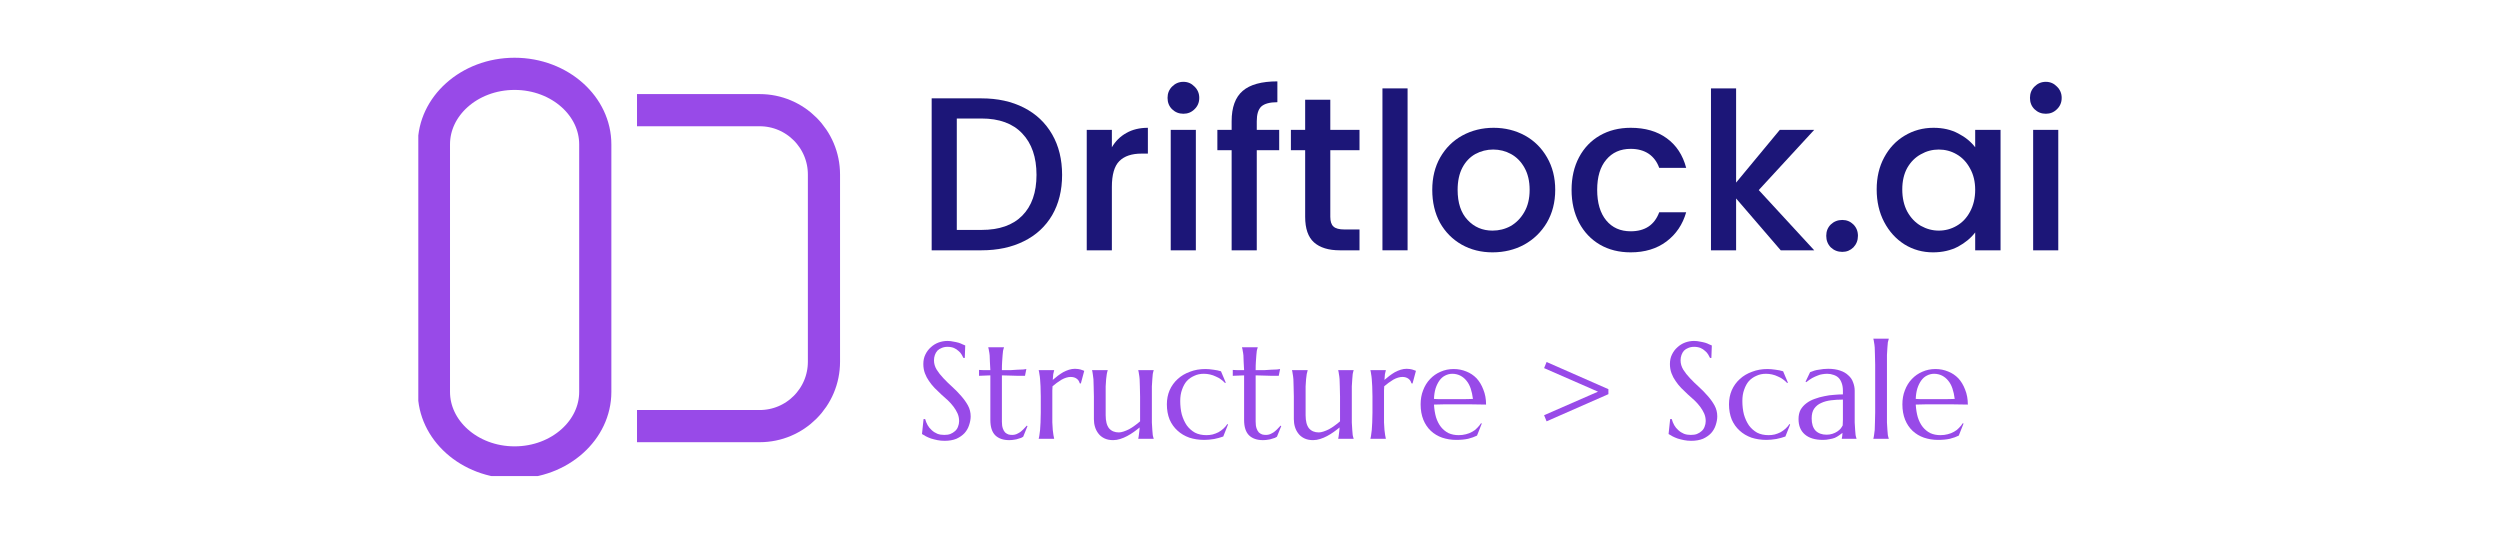 <svg xmlns="http://www.w3.org/2000/svg" xmlns:xlink="http://www.w3.org/1999/xlink" width="230" zoomAndPan="magnify" viewBox="0 0 172.5 37.5" height="50" preserveAspectRatio="xMidYMid meet" version="1.0"><defs><g/><clipPath id="1b3830ca10"><path d="M 28.863 3.984 L 42.184 3.984 L 42.184 32.848 L 28.863 32.848 Z M 28.863 3.984 " clip-rule="nonzero"/></clipPath><clipPath id="7c312446b2"><path d="M 42.184 27.039 C 42.184 30.344 39.191 33.023 35.504 33.023 C 31.816 33.023 28.828 30.344 28.828 27.039 L 28.828 9.965 C 28.828 6.66 31.816 3.984 35.504 3.984 C 39.191 3.984 42.184 6.66 42.184 9.965 Z M 42.184 27.039 " clip-rule="nonzero"/></clipPath><clipPath id="313c711c23"><path d="M 31 0 L 70 0 L 70 37.008 L 31 37.008 Z M 31 0 " clip-rule="nonzero"/></clipPath></defs><g fill="#1c1678" fill-opacity="1"><g transform="translate(63.16, 17.271)"><g><path d="M 4.562 -10.484 C 5.676 -10.484 6.648 -10.27 7.484 -9.844 C 8.328 -9.414 8.977 -8.801 9.438 -8 C 9.895 -7.207 10.125 -6.273 10.125 -5.203 C 10.125 -4.141 9.895 -3.211 9.438 -2.422 C 8.977 -1.641 8.328 -1.039 7.484 -0.625 C 6.648 -0.207 5.676 0 4.562 0 L 1.125 0 L 1.125 -10.484 Z M 4.562 -1.406 C 5.789 -1.406 6.727 -1.734 7.375 -2.391 C 8.031 -3.055 8.359 -3.992 8.359 -5.203 C 8.359 -6.422 8.031 -7.375 7.375 -8.062 C 6.727 -8.75 5.789 -9.094 4.562 -9.094 L 2.859 -9.094 L 2.859 -1.406 Z M 4.562 -1.406 "/></g></g></g><g fill="#1c1678" fill-opacity="1"><g transform="translate(73.86, 17.271)"><g><path d="M 2.859 -7.109 C 3.109 -7.535 3.441 -7.863 3.859 -8.094 C 4.273 -8.332 4.77 -8.453 5.344 -8.453 L 5.344 -6.672 L 4.906 -6.672 C 4.227 -6.672 3.719 -6.5 3.375 -6.156 C 3.031 -5.812 2.859 -5.219 2.859 -4.375 L 2.859 0 L 1.125 0 L 1.125 -8.312 L 2.859 -8.312 Z M 2.859 -7.109 "/></g></g></g><g fill="#1c1678" fill-opacity="1"><g transform="translate(79.655, 17.271)"><g><path d="M 2 -9.422 C 1.695 -9.422 1.438 -9.523 1.219 -9.734 C 1.008 -9.941 0.906 -10.203 0.906 -10.516 C 0.906 -10.828 1.008 -11.086 1.219 -11.297 C 1.438 -11.516 1.695 -11.625 2 -11.625 C 2.301 -11.625 2.555 -11.516 2.766 -11.297 C 2.984 -11.086 3.094 -10.828 3.094 -10.516 C 3.094 -10.203 2.984 -9.941 2.766 -9.734 C 2.555 -9.523 2.301 -9.422 2 -9.422 Z M 2.859 -8.312 L 2.859 0 L 1.125 0 L 1.125 -8.312 Z M 2.859 -8.312 "/></g></g></g><g fill="#1c1678" fill-opacity="1"><g transform="translate(83.639, 17.271)"><g><path d="M 4.625 -6.906 L 3.078 -6.906 L 3.078 0 L 1.344 0 L 1.344 -6.906 L 0.359 -6.906 L 0.359 -8.312 L 1.344 -8.312 L 1.344 -8.906 C 1.344 -9.863 1.598 -10.562 2.109 -11 C 2.617 -11.438 3.414 -11.656 4.5 -11.656 L 4.5 -10.219 C 3.977 -10.219 3.609 -10.117 3.391 -9.922 C 3.18 -9.723 3.078 -9.383 3.078 -8.906 L 3.078 -8.312 L 4.625 -8.312 Z M 4.625 -6.906 "/></g></g></g><g fill="#1c1678" fill-opacity="1"><g transform="translate(88.65, 17.271)"><g><path d="M 3.141 -6.906 L 3.141 -2.312 C 3.141 -2 3.211 -1.773 3.359 -1.641 C 3.504 -1.504 3.754 -1.438 4.109 -1.438 L 5.156 -1.438 L 5.156 0 L 3.797 0 C 3.023 0 2.43 -0.18 2.016 -0.547 C 1.609 -0.91 1.406 -1.5 1.406 -2.312 L 1.406 -6.906 L 0.422 -6.906 L 0.422 -8.312 L 1.406 -8.312 L 1.406 -10.391 L 3.141 -10.391 L 3.141 -8.312 L 5.156 -8.312 L 5.156 -6.906 Z M 3.141 -6.906 "/></g></g></g><g fill="#1c1678" fill-opacity="1"><g transform="translate(94.264, 17.271)"><g><path d="M 2.859 -11.172 L 2.859 0 L 1.125 0 L 1.125 -11.172 Z M 2.859 -11.172 "/></g></g></g><g fill="#1c1678" fill-opacity="1"><g transform="translate(98.248, 17.271)"><g><path d="M 4.734 0.141 C 3.953 0.141 3.242 -0.035 2.609 -0.391 C 1.973 -0.754 1.473 -1.258 1.109 -1.906 C 0.754 -2.562 0.578 -3.316 0.578 -4.172 C 0.578 -5.016 0.758 -5.758 1.125 -6.406 C 1.5 -7.062 2.008 -7.566 2.656 -7.922 C 3.301 -8.273 4.02 -8.453 4.812 -8.453 C 5.602 -8.453 6.32 -8.273 6.969 -7.922 C 7.613 -7.566 8.125 -7.062 8.5 -6.406 C 8.875 -5.758 9.062 -5.016 9.062 -4.172 C 9.062 -3.316 8.867 -2.562 8.484 -1.906 C 8.098 -1.258 7.578 -0.754 6.922 -0.391 C 6.266 -0.035 5.535 0.141 4.734 0.141 Z M 4.734 -1.359 C 5.18 -1.359 5.598 -1.461 5.984 -1.672 C 6.367 -1.891 6.68 -2.207 6.922 -2.625 C 7.172 -3.051 7.297 -3.566 7.297 -4.172 C 7.297 -4.773 7.176 -5.285 6.938 -5.703 C 6.707 -6.117 6.398 -6.43 6.016 -6.641 C 5.641 -6.848 5.227 -6.953 4.781 -6.953 C 4.344 -6.953 3.93 -6.848 3.547 -6.641 C 3.172 -6.43 2.875 -6.117 2.656 -5.703 C 2.438 -5.285 2.328 -4.773 2.328 -4.172 C 2.328 -3.273 2.555 -2.582 3.016 -2.094 C 3.473 -1.602 4.047 -1.359 4.734 -1.359 Z M 4.734 -1.359 "/></g></g></g><g fill="#1c1678" fill-opacity="1"><g transform="translate(107.877, 17.271)"><g><path d="M 0.562 -4.172 C 0.562 -5.023 0.734 -5.773 1.078 -6.422 C 1.422 -7.066 1.898 -7.566 2.516 -7.922 C 3.129 -8.273 3.836 -8.453 4.641 -8.453 C 5.641 -8.453 6.469 -8.211 7.125 -7.734 C 7.789 -7.254 8.238 -6.57 8.469 -5.688 L 6.609 -5.688 C 6.461 -6.102 6.223 -6.426 5.891 -6.656 C 5.555 -6.883 5.141 -7 4.641 -7 C 3.93 -7 3.367 -6.75 2.953 -6.25 C 2.535 -5.758 2.328 -5.066 2.328 -4.172 C 2.328 -3.273 2.535 -2.57 2.953 -2.062 C 3.367 -1.562 3.93 -1.312 4.641 -1.312 C 5.629 -1.312 6.285 -1.75 6.609 -2.625 L 8.469 -2.625 C 8.227 -1.781 7.773 -1.109 7.109 -0.609 C 6.441 -0.109 5.617 0.141 4.641 0.141 C 3.836 0.141 3.129 -0.035 2.516 -0.391 C 1.898 -0.754 1.422 -1.258 1.078 -1.906 C 0.734 -2.562 0.562 -3.316 0.562 -4.172 Z M 0.562 -4.172 "/></g></g></g><g fill="#1c1678" fill-opacity="1"><g transform="translate(116.932, 17.271)"><g><path d="M 4.422 -4.156 L 8.25 0 L 5.938 0 L 2.859 -3.578 L 2.859 0 L 1.125 0 L 1.125 -11.172 L 2.859 -11.172 L 2.859 -4.672 L 5.875 -8.312 L 8.25 -8.312 Z M 4.422 -4.156 "/></g></g></g><g fill="#1c1678" fill-opacity="1"><g transform="translate(125.292, 17.271)"><g><path d="M 1.828 0.109 C 1.516 0.109 1.25 0.004 1.031 -0.203 C 0.82 -0.422 0.719 -0.688 0.719 -1 C 0.719 -1.312 0.82 -1.57 1.031 -1.781 C 1.25 -1.988 1.516 -2.094 1.828 -2.094 C 2.129 -2.094 2.383 -1.988 2.594 -1.781 C 2.801 -1.57 2.906 -1.312 2.906 -1 C 2.906 -0.688 2.801 -0.422 2.594 -0.203 C 2.383 0.004 2.129 0.109 1.828 0.109 Z M 1.828 0.109 "/></g></g></g><g fill="#1c1678" fill-opacity="1"><g transform="translate(128.929, 17.271)"><g><path d="M 0.562 -4.203 C 0.562 -5.035 0.734 -5.77 1.078 -6.406 C 1.422 -7.051 1.891 -7.551 2.484 -7.906 C 3.086 -8.27 3.754 -8.453 4.484 -8.453 C 5.141 -8.453 5.707 -8.32 6.188 -8.062 C 6.676 -7.812 7.066 -7.492 7.359 -7.109 L 7.359 -8.312 L 9.109 -8.312 L 9.109 0 L 7.359 0 L 7.359 -1.234 C 7.066 -0.848 6.672 -0.52 6.172 -0.25 C 5.672 0.008 5.098 0.141 4.453 0.141 C 3.734 0.141 3.078 -0.039 2.484 -0.406 C 1.891 -0.781 1.422 -1.297 1.078 -1.953 C 0.734 -2.609 0.562 -3.359 0.562 -4.203 Z M 7.359 -4.172 C 7.359 -4.742 7.238 -5.238 7 -5.656 C 6.77 -6.082 6.461 -6.406 6.078 -6.625 C 5.703 -6.844 5.289 -6.953 4.844 -6.953 C 4.406 -6.953 3.992 -6.844 3.609 -6.625 C 3.223 -6.414 2.91 -6.102 2.672 -5.688 C 2.441 -5.27 2.328 -4.773 2.328 -4.203 C 2.328 -3.617 2.441 -3.109 2.672 -2.672 C 2.91 -2.242 3.223 -1.914 3.609 -1.688 C 4.004 -1.469 4.414 -1.359 4.844 -1.359 C 5.289 -1.359 5.703 -1.469 6.078 -1.688 C 6.461 -1.906 6.77 -2.227 7 -2.656 C 7.238 -3.094 7.359 -3.598 7.359 -4.172 Z M 7.359 -4.172 "/></g></g></g><g fill="#1c1678" fill-opacity="1"><g transform="translate(139.162, 17.271)"><g><path d="M 2 -9.422 C 1.695 -9.422 1.438 -9.523 1.219 -9.734 C 1.008 -9.941 0.906 -10.203 0.906 -10.516 C 0.906 -10.828 1.008 -11.086 1.219 -11.297 C 1.438 -11.516 1.695 -11.625 2 -11.625 C 2.301 -11.625 2.555 -11.516 2.766 -11.297 C 2.984 -11.086 3.094 -10.828 3.094 -10.516 C 3.094 -10.203 2.984 -9.941 2.766 -9.734 C 2.555 -9.523 2.301 -9.422 2 -9.422 Z M 2.859 -8.312 L 2.859 0 L 1.125 0 L 1.125 -8.312 Z M 2.859 -8.312 "/></g></g></g><g fill="#984ae8" fill-opacity="1"><g transform="translate(63.148, 30.275)"><g><path d="M 3.422 -5.578 L 3.328 -5.578 C 3.297 -5.648 3.254 -5.727 3.203 -5.812 C 3.148 -5.906 3.078 -5.988 2.984 -6.062 C 2.898 -6.145 2.797 -6.211 2.672 -6.266 C 2.547 -6.316 2.398 -6.344 2.234 -6.344 C 2.078 -6.344 1.941 -6.316 1.828 -6.266 C 1.711 -6.223 1.613 -6.16 1.531 -6.078 C 1.457 -5.992 1.398 -5.895 1.359 -5.781 C 1.316 -5.664 1.297 -5.539 1.297 -5.406 C 1.297 -5.188 1.359 -4.973 1.484 -4.766 C 1.609 -4.566 1.766 -4.367 1.953 -4.172 C 2.141 -3.973 2.344 -3.773 2.562 -3.578 C 2.781 -3.379 2.984 -3.172 3.172 -2.953 C 3.359 -2.742 3.516 -2.523 3.641 -2.297 C 3.766 -2.066 3.828 -1.816 3.828 -1.547 C 3.828 -1.348 3.789 -1.145 3.719 -0.938 C 3.656 -0.738 3.551 -0.555 3.406 -0.391 C 3.258 -0.234 3.07 -0.102 2.844 0 C 2.613 0.094 2.344 0.141 2.031 0.141 C 1.852 0.141 1.688 0.125 1.531 0.094 C 1.375 0.062 1.227 0.023 1.094 -0.016 C 0.957 -0.066 0.836 -0.117 0.734 -0.172 C 0.629 -0.234 0.539 -0.285 0.469 -0.328 L 0.578 -1.359 L 0.688 -1.359 C 0.727 -1.211 0.785 -1.07 0.859 -0.938 C 0.93 -0.812 1.023 -0.695 1.141 -0.594 C 1.254 -0.488 1.383 -0.406 1.531 -0.344 C 1.676 -0.289 1.832 -0.266 2 -0.266 C 2.164 -0.266 2.305 -0.285 2.422 -0.328 C 2.547 -0.379 2.656 -0.445 2.75 -0.531 C 2.844 -0.613 2.91 -0.711 2.953 -0.828 C 3.004 -0.953 3.031 -1.082 3.031 -1.219 C 3.031 -1.414 2.992 -1.594 2.922 -1.75 C 2.848 -1.914 2.754 -2.07 2.641 -2.219 C 2.523 -2.375 2.395 -2.52 2.25 -2.656 C 2.102 -2.789 1.953 -2.926 1.797 -3.062 C 1.641 -3.207 1.488 -3.352 1.344 -3.5 C 1.195 -3.656 1.066 -3.816 0.953 -3.984 C 0.836 -4.148 0.742 -4.328 0.672 -4.516 C 0.598 -4.711 0.562 -4.926 0.562 -5.156 C 0.562 -5.406 0.609 -5.625 0.703 -5.812 C 0.797 -6.008 0.922 -6.176 1.078 -6.312 C 1.234 -6.457 1.41 -6.566 1.609 -6.641 C 1.805 -6.711 2.008 -6.75 2.219 -6.75 C 2.375 -6.75 2.516 -6.734 2.641 -6.703 C 2.773 -6.68 2.895 -6.656 3 -6.625 C 3.102 -6.594 3.191 -6.555 3.266 -6.516 C 3.348 -6.484 3.41 -6.457 3.453 -6.438 Z M 3.422 -5.578 "/></g></g></g><g fill="#984ae8" fill-opacity="1"><g transform="translate(67.459, 30.275)"><g><path d="M 2.391 -0.266 C 2.484 -0.266 2.57 -0.281 2.656 -0.312 C 2.75 -0.352 2.836 -0.398 2.922 -0.453 C 3.004 -0.516 3.082 -0.582 3.156 -0.656 C 3.238 -0.738 3.316 -0.82 3.391 -0.906 L 3.438 -0.875 L 3.141 -0.141 C 3.098 -0.117 3.051 -0.094 3 -0.062 C 2.945 -0.039 2.879 -0.02 2.797 0 C 2.723 0.031 2.633 0.051 2.531 0.062 C 2.438 0.082 2.316 0.094 2.172 0.094 C 1.766 0.094 1.445 -0.016 1.219 -0.234 C 0.988 -0.461 0.875 -0.816 0.875 -1.297 L 0.875 -4.375 L 0.094 -4.344 L 0.094 -4.75 C 0.188 -4.75 0.301 -4.742 0.438 -4.734 C 0.57 -4.734 0.719 -4.734 0.875 -4.734 C 0.863 -4.953 0.852 -5.145 0.844 -5.312 C 0.844 -5.477 0.836 -5.625 0.828 -5.75 C 0.816 -5.875 0.801 -5.977 0.781 -6.062 C 0.77 -6.156 0.754 -6.227 0.734 -6.281 L 0.734 -6.312 L 1.812 -6.312 L 1.812 -6.281 C 1.789 -6.227 1.77 -6.156 1.75 -6.062 C 1.738 -5.977 1.727 -5.875 1.719 -5.75 C 1.707 -5.633 1.695 -5.488 1.688 -5.312 C 1.676 -5.145 1.672 -4.953 1.672 -4.734 C 1.867 -4.734 2.062 -4.734 2.25 -4.734 C 2.438 -4.742 2.602 -4.754 2.75 -4.766 C 2.906 -4.773 3.035 -4.781 3.141 -4.781 C 3.242 -4.789 3.316 -4.801 3.359 -4.812 L 3.266 -4.344 C 3.109 -4.344 2.945 -4.344 2.781 -4.344 C 2.625 -4.352 2.453 -4.359 2.266 -4.359 C 2.078 -4.367 1.879 -4.375 1.672 -4.375 L 1.672 -1.188 C 1.672 -1 1.691 -0.844 1.734 -0.719 C 1.773 -0.602 1.828 -0.508 1.891 -0.438 C 1.961 -0.375 2.039 -0.328 2.125 -0.297 C 2.207 -0.273 2.297 -0.266 2.391 -0.266 Z M 2.391 -0.266 "/></g></g></g><g fill="#984ae8" fill-opacity="1"><g transform="translate(71.094, 30.275)"><g><path d="M 0.719 -2.922 C 0.719 -3.18 0.711 -3.41 0.703 -3.609 C 0.691 -3.805 0.68 -3.973 0.672 -4.109 C 0.66 -4.254 0.645 -4.375 0.625 -4.469 C 0.613 -4.57 0.598 -4.656 0.578 -4.719 L 0.578 -4.734 L 1.641 -4.734 L 1.641 -4.719 C 1.617 -4.645 1.598 -4.555 1.578 -4.453 C 1.566 -4.348 1.555 -4.219 1.547 -4.062 C 1.66 -4.156 1.773 -4.25 1.891 -4.344 C 2.016 -4.438 2.141 -4.52 2.266 -4.594 C 2.398 -4.664 2.535 -4.723 2.672 -4.766 C 2.805 -4.805 2.941 -4.828 3.078 -4.828 C 3.16 -4.828 3.234 -4.82 3.297 -4.812 C 3.359 -4.801 3.41 -4.789 3.453 -4.781 C 3.504 -4.77 3.551 -4.754 3.594 -4.734 C 3.633 -4.723 3.676 -4.707 3.719 -4.688 L 3.484 -3.812 L 3.406 -3.828 C 3.375 -3.961 3.305 -4.066 3.203 -4.141 C 3.098 -4.223 2.957 -4.266 2.781 -4.266 C 2.688 -4.266 2.586 -4.25 2.484 -4.219 C 2.379 -4.188 2.27 -4.141 2.156 -4.078 C 2.051 -4.016 1.941 -3.941 1.828 -3.859 C 1.723 -3.785 1.625 -3.707 1.531 -3.625 C 1.52 -3.531 1.516 -3.43 1.516 -3.328 C 1.516 -3.223 1.516 -3.113 1.516 -3 L 1.516 -1.812 C 1.516 -1.551 1.516 -1.32 1.516 -1.125 C 1.523 -0.926 1.535 -0.754 1.547 -0.609 C 1.566 -0.473 1.582 -0.352 1.594 -0.25 C 1.613 -0.156 1.629 -0.078 1.641 -0.016 L 1.641 0 L 0.578 0 L 0.578 -0.016 C 0.598 -0.078 0.613 -0.156 0.625 -0.25 C 0.645 -0.352 0.66 -0.473 0.672 -0.609 C 0.68 -0.754 0.691 -0.926 0.703 -1.125 C 0.711 -1.32 0.719 -1.551 0.719 -1.812 Z M 0.719 -2.922 "/></g></g></g><g fill="#984ae8" fill-opacity="1"><g transform="translate(74.807, 30.275)"><g><path d="M 1.484 -1.625 C 1.484 -1.219 1.562 -0.914 1.719 -0.719 C 1.883 -0.531 2.109 -0.438 2.391 -0.438 C 2.484 -0.438 2.594 -0.457 2.719 -0.5 C 2.844 -0.539 2.969 -0.594 3.094 -0.656 C 3.227 -0.727 3.359 -0.812 3.484 -0.906 C 3.617 -1 3.742 -1.098 3.859 -1.203 C 3.859 -1.297 3.859 -1.391 3.859 -1.484 C 3.859 -1.586 3.859 -1.695 3.859 -1.812 L 3.859 -2.922 C 3.859 -3.18 3.852 -3.41 3.844 -3.609 C 3.844 -3.805 3.836 -3.973 3.828 -4.109 C 3.816 -4.254 3.801 -4.375 3.781 -4.469 C 3.77 -4.57 3.754 -4.656 3.734 -4.719 L 3.734 -4.734 L 4.797 -4.734 L 4.797 -4.719 C 4.773 -4.656 4.754 -4.57 4.734 -4.469 C 4.723 -4.375 4.711 -4.254 4.703 -4.109 C 4.691 -3.973 4.68 -3.805 4.672 -3.609 C 4.672 -3.41 4.672 -3.18 4.672 -2.922 L 4.672 -1.812 C 4.672 -1.551 4.672 -1.32 4.672 -1.125 C 4.68 -0.926 4.691 -0.754 4.703 -0.609 C 4.711 -0.473 4.723 -0.352 4.734 -0.25 C 4.754 -0.156 4.773 -0.078 4.797 -0.016 L 4.797 0 L 3.734 0 L 3.734 -0.016 C 3.754 -0.098 3.77 -0.195 3.781 -0.312 C 3.801 -0.438 3.816 -0.594 3.828 -0.781 C 3.703 -0.676 3.566 -0.57 3.422 -0.469 C 3.273 -0.363 3.125 -0.27 2.969 -0.188 C 2.812 -0.102 2.648 -0.035 2.484 0.016 C 2.328 0.066 2.164 0.094 2 0.094 C 1.758 0.094 1.555 0.051 1.391 -0.031 C 1.223 -0.113 1.086 -0.223 0.984 -0.359 C 0.879 -0.492 0.801 -0.645 0.75 -0.812 C 0.695 -0.988 0.672 -1.172 0.672 -1.359 L 0.672 -2.922 C 0.672 -3.18 0.664 -3.41 0.656 -3.609 C 0.656 -3.805 0.648 -3.973 0.641 -4.109 C 0.629 -4.254 0.613 -4.375 0.594 -4.469 C 0.582 -4.57 0.566 -4.656 0.547 -4.719 L 0.547 -4.734 L 1.625 -4.734 L 1.625 -4.719 C 1.602 -4.656 1.582 -4.57 1.562 -4.469 C 1.551 -4.375 1.535 -4.254 1.516 -4.109 C 1.504 -3.973 1.492 -3.805 1.484 -3.609 C 1.484 -3.41 1.484 -3.18 1.484 -2.922 Z M 1.484 -1.625 "/></g></g></g><g fill="#984ae8" fill-opacity="1"><g transform="translate(80.186, 30.275)"><g><path d="M 4.547 -0.984 L 4.219 -0.156 C 4.133 -0.125 4.035 -0.094 3.922 -0.062 C 3.816 -0.031 3.707 -0.004 3.594 0.016 C 3.477 0.035 3.359 0.051 3.234 0.062 C 3.117 0.07 3.008 0.078 2.906 0.078 C 2.531 0.078 2.188 0.023 1.875 -0.078 C 1.562 -0.191 1.289 -0.352 1.062 -0.562 C 0.832 -0.77 0.648 -1.023 0.516 -1.328 C 0.391 -1.641 0.328 -1.988 0.328 -2.375 C 0.328 -2.727 0.391 -3.051 0.516 -3.344 C 0.648 -3.645 0.836 -3.906 1.078 -4.125 C 1.316 -4.344 1.598 -4.508 1.922 -4.625 C 2.242 -4.75 2.598 -4.812 2.984 -4.812 C 3.148 -4.812 3.332 -4.797 3.531 -4.766 C 3.727 -4.742 3.906 -4.707 4.062 -4.656 L 4.391 -3.875 L 4.344 -3.844 C 4.258 -3.938 4.164 -4.02 4.062 -4.094 C 3.957 -4.176 3.836 -4.242 3.703 -4.297 C 3.578 -4.359 3.441 -4.406 3.297 -4.438 C 3.16 -4.469 3.02 -4.484 2.875 -4.484 C 2.633 -4.484 2.414 -4.438 2.219 -4.344 C 2.02 -4.258 1.848 -4.141 1.703 -3.984 C 1.566 -3.828 1.457 -3.629 1.375 -3.391 C 1.289 -3.16 1.25 -2.898 1.25 -2.609 C 1.25 -2.273 1.285 -1.961 1.359 -1.672 C 1.441 -1.391 1.555 -1.141 1.703 -0.922 C 1.859 -0.711 2.047 -0.547 2.266 -0.422 C 2.492 -0.305 2.758 -0.25 3.062 -0.25 C 3.207 -0.25 3.348 -0.266 3.484 -0.297 C 3.629 -0.336 3.766 -0.391 3.891 -0.453 C 4.016 -0.523 4.129 -0.609 4.234 -0.703 C 4.336 -0.797 4.426 -0.898 4.5 -1.016 Z M 4.547 -0.984 "/></g></g></g><g fill="#984ae8" fill-opacity="1"><g transform="translate(84.968, 30.275)"><g><path d="M 2.391 -0.266 C 2.484 -0.266 2.57 -0.281 2.656 -0.312 C 2.75 -0.352 2.836 -0.398 2.922 -0.453 C 3.004 -0.516 3.082 -0.582 3.156 -0.656 C 3.238 -0.738 3.316 -0.82 3.391 -0.906 L 3.438 -0.875 L 3.141 -0.141 C 3.098 -0.117 3.051 -0.094 3 -0.062 C 2.945 -0.039 2.879 -0.02 2.797 0 C 2.723 0.031 2.633 0.051 2.531 0.062 C 2.438 0.082 2.316 0.094 2.172 0.094 C 1.766 0.094 1.445 -0.016 1.219 -0.234 C 0.988 -0.461 0.875 -0.816 0.875 -1.297 L 0.875 -4.375 L 0.094 -4.344 L 0.094 -4.75 C 0.188 -4.75 0.301 -4.742 0.438 -4.734 C 0.57 -4.734 0.719 -4.734 0.875 -4.734 C 0.863 -4.953 0.852 -5.145 0.844 -5.312 C 0.844 -5.477 0.836 -5.625 0.828 -5.75 C 0.816 -5.875 0.801 -5.977 0.781 -6.062 C 0.77 -6.156 0.754 -6.227 0.734 -6.281 L 0.734 -6.312 L 1.812 -6.312 L 1.812 -6.281 C 1.789 -6.227 1.77 -6.156 1.75 -6.062 C 1.738 -5.977 1.727 -5.875 1.719 -5.75 C 1.707 -5.633 1.695 -5.488 1.688 -5.312 C 1.676 -5.145 1.672 -4.953 1.672 -4.734 C 1.867 -4.734 2.062 -4.734 2.25 -4.734 C 2.438 -4.742 2.602 -4.754 2.75 -4.766 C 2.906 -4.773 3.035 -4.781 3.141 -4.781 C 3.242 -4.789 3.316 -4.801 3.359 -4.812 L 3.266 -4.344 C 3.109 -4.344 2.945 -4.344 2.781 -4.344 C 2.625 -4.352 2.453 -4.359 2.266 -4.359 C 2.078 -4.367 1.879 -4.375 1.672 -4.375 L 1.672 -1.188 C 1.672 -1 1.691 -0.844 1.734 -0.719 C 1.773 -0.602 1.828 -0.508 1.891 -0.438 C 1.961 -0.375 2.039 -0.328 2.125 -0.297 C 2.207 -0.273 2.297 -0.266 2.391 -0.266 Z M 2.391 -0.266 "/></g></g></g><g fill="#984ae8" fill-opacity="1"><g transform="translate(88.603, 30.275)"><g><path d="M 1.484 -1.625 C 1.484 -1.219 1.562 -0.914 1.719 -0.719 C 1.883 -0.531 2.109 -0.438 2.391 -0.438 C 2.484 -0.438 2.594 -0.457 2.719 -0.5 C 2.844 -0.539 2.969 -0.594 3.094 -0.656 C 3.227 -0.727 3.359 -0.812 3.484 -0.906 C 3.617 -1 3.742 -1.098 3.859 -1.203 C 3.859 -1.297 3.859 -1.391 3.859 -1.484 C 3.859 -1.586 3.859 -1.695 3.859 -1.812 L 3.859 -2.922 C 3.859 -3.18 3.852 -3.41 3.844 -3.609 C 3.844 -3.805 3.836 -3.973 3.828 -4.109 C 3.816 -4.254 3.801 -4.375 3.781 -4.469 C 3.77 -4.57 3.754 -4.656 3.734 -4.719 L 3.734 -4.734 L 4.797 -4.734 L 4.797 -4.719 C 4.773 -4.656 4.754 -4.57 4.734 -4.469 C 4.723 -4.375 4.711 -4.254 4.703 -4.109 C 4.691 -3.973 4.68 -3.805 4.672 -3.609 C 4.672 -3.41 4.672 -3.18 4.672 -2.922 L 4.672 -1.812 C 4.672 -1.551 4.672 -1.32 4.672 -1.125 C 4.68 -0.926 4.691 -0.754 4.703 -0.609 C 4.711 -0.473 4.723 -0.352 4.734 -0.25 C 4.754 -0.156 4.773 -0.078 4.797 -0.016 L 4.797 0 L 3.734 0 L 3.734 -0.016 C 3.754 -0.098 3.77 -0.195 3.781 -0.312 C 3.801 -0.438 3.816 -0.594 3.828 -0.781 C 3.703 -0.676 3.566 -0.57 3.422 -0.469 C 3.273 -0.363 3.125 -0.27 2.969 -0.188 C 2.812 -0.102 2.648 -0.035 2.484 0.016 C 2.328 0.066 2.164 0.094 2 0.094 C 1.758 0.094 1.555 0.051 1.391 -0.031 C 1.223 -0.113 1.086 -0.223 0.984 -0.359 C 0.879 -0.492 0.801 -0.645 0.75 -0.812 C 0.695 -0.988 0.672 -1.172 0.672 -1.359 L 0.672 -2.922 C 0.672 -3.18 0.664 -3.41 0.656 -3.609 C 0.656 -3.805 0.648 -3.973 0.641 -4.109 C 0.629 -4.254 0.613 -4.375 0.594 -4.469 C 0.582 -4.57 0.566 -4.656 0.547 -4.719 L 0.547 -4.734 L 1.625 -4.734 L 1.625 -4.719 C 1.602 -4.656 1.582 -4.57 1.562 -4.469 C 1.551 -4.375 1.535 -4.254 1.516 -4.109 C 1.504 -3.973 1.492 -3.805 1.484 -3.609 C 1.484 -3.41 1.484 -3.18 1.484 -2.922 Z M 1.484 -1.625 "/></g></g></g><g fill="#984ae8" fill-opacity="1"><g transform="translate(93.981, 30.275)"><g><path d="M 0.719 -2.922 C 0.719 -3.18 0.711 -3.41 0.703 -3.609 C 0.691 -3.805 0.68 -3.973 0.672 -4.109 C 0.66 -4.254 0.645 -4.375 0.625 -4.469 C 0.613 -4.57 0.598 -4.656 0.578 -4.719 L 0.578 -4.734 L 1.641 -4.734 L 1.641 -4.719 C 1.617 -4.645 1.598 -4.555 1.578 -4.453 C 1.566 -4.348 1.555 -4.219 1.547 -4.062 C 1.66 -4.156 1.773 -4.25 1.891 -4.344 C 2.016 -4.438 2.141 -4.52 2.266 -4.594 C 2.398 -4.664 2.535 -4.723 2.672 -4.766 C 2.805 -4.805 2.941 -4.828 3.078 -4.828 C 3.16 -4.828 3.234 -4.82 3.297 -4.812 C 3.359 -4.801 3.41 -4.789 3.453 -4.781 C 3.504 -4.77 3.551 -4.754 3.594 -4.734 C 3.633 -4.723 3.676 -4.707 3.719 -4.688 L 3.484 -3.812 L 3.406 -3.828 C 3.375 -3.961 3.305 -4.066 3.203 -4.141 C 3.098 -4.223 2.957 -4.266 2.781 -4.266 C 2.688 -4.266 2.586 -4.25 2.484 -4.219 C 2.379 -4.188 2.27 -4.141 2.156 -4.078 C 2.051 -4.016 1.941 -3.941 1.828 -3.859 C 1.723 -3.785 1.625 -3.707 1.531 -3.625 C 1.52 -3.531 1.516 -3.43 1.516 -3.328 C 1.516 -3.223 1.516 -3.113 1.516 -3 L 1.516 -1.812 C 1.516 -1.551 1.516 -1.32 1.516 -1.125 C 1.523 -0.926 1.535 -0.754 1.547 -0.609 C 1.566 -0.473 1.582 -0.352 1.594 -0.25 C 1.613 -0.156 1.629 -0.078 1.641 -0.016 L 1.641 0 L 0.578 0 L 0.578 -0.016 C 0.598 -0.078 0.613 -0.156 0.625 -0.25 C 0.645 -0.352 0.66 -0.473 0.672 -0.609 C 0.68 -0.754 0.691 -0.926 0.703 -1.125 C 0.711 -1.32 0.719 -1.551 0.719 -1.812 Z M 0.719 -2.922 "/></g></g></g><g fill="#984ae8" fill-opacity="1"><g transform="translate(97.695, 30.275)"><g><path d="M 2.781 0.078 C 2.438 0.078 2.113 0.023 1.812 -0.078 C 1.52 -0.18 1.258 -0.336 1.031 -0.547 C 0.812 -0.754 0.641 -1.008 0.516 -1.312 C 0.391 -1.625 0.328 -1.977 0.328 -2.375 C 0.328 -2.727 0.383 -3.051 0.5 -3.344 C 0.613 -3.645 0.773 -3.906 0.984 -4.125 C 1.191 -4.344 1.43 -4.508 1.703 -4.625 C 1.984 -4.75 2.285 -4.812 2.609 -4.812 C 2.922 -4.812 3.211 -4.754 3.484 -4.641 C 3.754 -4.535 3.988 -4.379 4.188 -4.172 C 4.383 -3.961 4.539 -3.703 4.656 -3.391 C 4.781 -3.086 4.844 -2.742 4.844 -2.359 C 4.5 -2.367 4.148 -2.375 3.797 -2.375 C 3.453 -2.375 3.094 -2.375 2.719 -2.375 C 2.445 -2.375 2.18 -2.375 1.922 -2.375 C 1.672 -2.375 1.445 -2.367 1.25 -2.359 C 1.27 -2.035 1.316 -1.742 1.391 -1.484 C 1.473 -1.223 1.586 -1 1.734 -0.812 C 1.879 -0.633 2.051 -0.492 2.25 -0.391 C 2.457 -0.297 2.691 -0.25 2.953 -0.25 C 3.129 -0.25 3.297 -0.27 3.453 -0.312 C 3.617 -0.352 3.766 -0.41 3.891 -0.484 C 4.023 -0.555 4.141 -0.645 4.234 -0.75 C 4.336 -0.852 4.426 -0.961 4.5 -1.078 L 4.547 -1.047 L 4.219 -0.219 C 4.051 -0.133 3.848 -0.062 3.609 0 C 3.379 0.051 3.102 0.078 2.781 0.078 Z M 2.172 -2.734 C 2.473 -2.734 2.781 -2.734 3.094 -2.734 C 3.406 -2.734 3.688 -2.738 3.938 -2.75 C 3.906 -3.02 3.852 -3.258 3.781 -3.469 C 3.707 -3.688 3.609 -3.867 3.484 -4.016 C 3.367 -4.16 3.227 -4.273 3.062 -4.359 C 2.895 -4.441 2.711 -4.484 2.516 -4.484 C 2.336 -4.484 2.172 -4.441 2.016 -4.359 C 1.867 -4.285 1.738 -4.172 1.625 -4.016 C 1.52 -3.867 1.43 -3.688 1.359 -3.469 C 1.297 -3.258 1.258 -3.02 1.25 -2.75 C 1.383 -2.738 1.531 -2.734 1.688 -2.734 C 1.844 -2.734 2.004 -2.734 2.172 -2.734 Z M 2.172 -2.734 "/></g></g></g><g fill="#984ae8" fill-opacity="1"><g transform="translate(102.828, 30.275)"><g/></g></g><g fill="#984ae8" fill-opacity="1"><g transform="translate(105.668, 30.275)"><g><path d="M 5.312 -3.422 L 5.312 -3.078 L 1.047 -1.203 L 0.875 -1.625 L 4.594 -3.25 L 0.875 -4.875 L 1.047 -5.297 Z M 5.312 -3.422 "/></g></g></g><g fill="#984ae8" fill-opacity="1"><g transform="translate(111.823, 30.275)"><g/></g></g><g fill="#984ae8" fill-opacity="1"><g transform="translate(114.663, 30.275)"><g><path d="M 3.422 -5.578 L 3.328 -5.578 C 3.297 -5.648 3.254 -5.727 3.203 -5.812 C 3.148 -5.906 3.078 -5.988 2.984 -6.062 C 2.898 -6.145 2.797 -6.211 2.672 -6.266 C 2.547 -6.316 2.398 -6.344 2.234 -6.344 C 2.078 -6.344 1.941 -6.316 1.828 -6.266 C 1.711 -6.223 1.613 -6.16 1.531 -6.078 C 1.457 -5.992 1.398 -5.895 1.359 -5.781 C 1.316 -5.664 1.297 -5.539 1.297 -5.406 C 1.297 -5.188 1.359 -4.973 1.484 -4.766 C 1.609 -4.566 1.766 -4.367 1.953 -4.172 C 2.141 -3.973 2.344 -3.773 2.562 -3.578 C 2.781 -3.379 2.984 -3.172 3.172 -2.953 C 3.359 -2.742 3.516 -2.523 3.641 -2.297 C 3.766 -2.066 3.828 -1.816 3.828 -1.547 C 3.828 -1.348 3.789 -1.145 3.719 -0.938 C 3.656 -0.738 3.551 -0.555 3.406 -0.391 C 3.258 -0.234 3.07 -0.102 2.844 0 C 2.613 0.094 2.344 0.141 2.031 0.141 C 1.852 0.141 1.688 0.125 1.531 0.094 C 1.375 0.062 1.227 0.023 1.094 -0.016 C 0.957 -0.066 0.836 -0.117 0.734 -0.172 C 0.629 -0.234 0.539 -0.285 0.469 -0.328 L 0.578 -1.359 L 0.688 -1.359 C 0.727 -1.211 0.785 -1.07 0.859 -0.938 C 0.93 -0.812 1.023 -0.695 1.141 -0.594 C 1.254 -0.488 1.383 -0.406 1.531 -0.344 C 1.676 -0.289 1.832 -0.266 2 -0.266 C 2.164 -0.266 2.305 -0.285 2.422 -0.328 C 2.547 -0.379 2.656 -0.445 2.75 -0.531 C 2.844 -0.613 2.91 -0.711 2.953 -0.828 C 3.004 -0.953 3.031 -1.082 3.031 -1.219 C 3.031 -1.414 2.992 -1.594 2.922 -1.75 C 2.848 -1.914 2.754 -2.07 2.641 -2.219 C 2.523 -2.375 2.395 -2.52 2.25 -2.656 C 2.102 -2.789 1.953 -2.926 1.797 -3.062 C 1.641 -3.207 1.488 -3.352 1.344 -3.5 C 1.195 -3.656 1.066 -3.816 0.953 -3.984 C 0.836 -4.148 0.742 -4.328 0.672 -4.516 C 0.598 -4.711 0.562 -4.926 0.562 -5.156 C 0.562 -5.406 0.609 -5.625 0.703 -5.812 C 0.797 -6.008 0.922 -6.176 1.078 -6.312 C 1.234 -6.457 1.41 -6.566 1.609 -6.641 C 1.805 -6.711 2.008 -6.75 2.219 -6.75 C 2.375 -6.75 2.516 -6.734 2.641 -6.703 C 2.773 -6.68 2.895 -6.656 3 -6.625 C 3.102 -6.594 3.191 -6.555 3.266 -6.516 C 3.348 -6.484 3.41 -6.457 3.453 -6.438 Z M 3.422 -5.578 "/></g></g></g><g fill="#984ae8" fill-opacity="1"><g transform="translate(118.973, 30.275)"><g><path d="M 4.547 -0.984 L 4.219 -0.156 C 4.133 -0.125 4.035 -0.094 3.922 -0.062 C 3.816 -0.031 3.707 -0.004 3.594 0.016 C 3.477 0.035 3.359 0.051 3.234 0.062 C 3.117 0.07 3.008 0.078 2.906 0.078 C 2.531 0.078 2.188 0.023 1.875 -0.078 C 1.562 -0.191 1.289 -0.352 1.062 -0.562 C 0.832 -0.77 0.648 -1.023 0.516 -1.328 C 0.391 -1.641 0.328 -1.988 0.328 -2.375 C 0.328 -2.727 0.391 -3.051 0.516 -3.344 C 0.648 -3.645 0.836 -3.906 1.078 -4.125 C 1.316 -4.344 1.598 -4.508 1.922 -4.625 C 2.242 -4.75 2.598 -4.812 2.984 -4.812 C 3.148 -4.812 3.332 -4.797 3.531 -4.766 C 3.727 -4.742 3.906 -4.707 4.062 -4.656 L 4.391 -3.875 L 4.344 -3.844 C 4.258 -3.938 4.164 -4.02 4.062 -4.094 C 3.957 -4.176 3.836 -4.242 3.703 -4.297 C 3.578 -4.359 3.441 -4.406 3.297 -4.438 C 3.16 -4.469 3.02 -4.484 2.875 -4.484 C 2.633 -4.484 2.414 -4.438 2.219 -4.344 C 2.02 -4.258 1.848 -4.141 1.703 -3.984 C 1.566 -3.828 1.457 -3.629 1.375 -3.391 C 1.289 -3.16 1.25 -2.898 1.25 -2.609 C 1.25 -2.273 1.285 -1.961 1.359 -1.672 C 1.441 -1.391 1.555 -1.141 1.703 -0.922 C 1.859 -0.711 2.047 -0.547 2.266 -0.422 C 2.492 -0.305 2.758 -0.25 3.062 -0.25 C 3.207 -0.25 3.348 -0.266 3.484 -0.297 C 3.629 -0.336 3.766 -0.391 3.891 -0.453 C 4.016 -0.523 4.129 -0.609 4.234 -0.703 C 4.336 -0.797 4.426 -0.898 4.5 -1.016 Z M 4.547 -0.984 "/></g></g></g><g fill="#984ae8" fill-opacity="1"><g transform="translate(123.755, 30.275)"><g><path d="M 0.344 -1.359 C 0.344 -1.609 0.391 -1.82 0.484 -2 C 0.586 -2.176 0.723 -2.328 0.891 -2.453 C 1.055 -2.578 1.242 -2.676 1.453 -2.75 C 1.672 -2.832 1.895 -2.895 2.125 -2.938 C 2.352 -2.988 2.578 -3.02 2.797 -3.031 C 3.016 -3.051 3.219 -3.062 3.406 -3.062 L 3.406 -3.312 C 3.406 -3.508 3.379 -3.68 3.328 -3.828 C 3.273 -3.984 3.203 -4.109 3.109 -4.203 C 3.016 -4.297 2.898 -4.363 2.766 -4.406 C 2.629 -4.457 2.484 -4.484 2.328 -4.484 C 2.211 -4.484 2.098 -4.473 1.984 -4.453 C 1.879 -4.441 1.77 -4.41 1.656 -4.359 C 1.539 -4.316 1.414 -4.258 1.281 -4.188 C 1.156 -4.113 1.02 -4.02 0.875 -3.906 L 0.828 -3.938 L 1.141 -4.594 C 1.242 -4.633 1.344 -4.672 1.438 -4.703 C 1.539 -4.734 1.645 -4.754 1.75 -4.766 C 1.852 -4.785 1.957 -4.801 2.062 -4.812 C 2.164 -4.82 2.273 -4.828 2.391 -4.828 C 2.711 -4.828 2.988 -4.785 3.219 -4.703 C 3.445 -4.629 3.633 -4.52 3.781 -4.375 C 3.938 -4.238 4.047 -4.078 4.109 -3.891 C 4.18 -3.711 4.219 -3.52 4.219 -3.312 L 4.219 -1.812 C 4.219 -1.551 4.219 -1.32 4.219 -1.125 C 4.227 -0.926 4.238 -0.754 4.25 -0.609 C 4.258 -0.473 4.27 -0.352 4.281 -0.25 C 4.301 -0.156 4.32 -0.078 4.344 -0.016 L 4.344 0 L 3.328 0 L 3.328 -0.016 C 3.336 -0.066 3.348 -0.125 3.359 -0.188 C 3.367 -0.25 3.375 -0.32 3.375 -0.406 C 3.312 -0.352 3.234 -0.297 3.141 -0.234 C 3.055 -0.172 2.957 -0.113 2.844 -0.062 C 2.738 -0.02 2.613 0.008 2.469 0.031 C 2.332 0.062 2.188 0.078 2.031 0.078 C 1.488 0.078 1.07 -0.047 0.781 -0.297 C 0.488 -0.547 0.344 -0.898 0.344 -1.359 Z M 3.406 -2.703 C 3.125 -2.703 2.852 -2.688 2.594 -2.656 C 2.332 -2.625 2.102 -2.562 1.906 -2.469 C 1.707 -2.383 1.547 -2.254 1.422 -2.078 C 1.305 -1.91 1.25 -1.688 1.25 -1.406 C 1.25 -1.039 1.336 -0.758 1.516 -0.562 C 1.703 -0.375 1.957 -0.281 2.281 -0.281 C 2.426 -0.281 2.562 -0.301 2.688 -0.344 C 2.812 -0.383 2.922 -0.438 3.016 -0.5 C 3.109 -0.562 3.188 -0.629 3.25 -0.703 C 3.312 -0.785 3.359 -0.859 3.391 -0.922 C 3.398 -1.047 3.406 -1.176 3.406 -1.312 C 3.406 -1.457 3.406 -1.625 3.406 -1.812 Z M 3.406 -2.703 "/></g></g></g><g fill="#984ae8" fill-opacity="1"><g transform="translate(128.653, 30.275)"><g><path d="M 0.734 -5.109 C 0.734 -5.367 0.727 -5.594 0.719 -5.781 C 0.719 -5.977 0.711 -6.148 0.703 -6.297 C 0.691 -6.441 0.676 -6.562 0.656 -6.656 C 0.645 -6.75 0.629 -6.828 0.609 -6.891 L 0.609 -6.906 L 1.672 -6.906 L 1.672 -6.891 C 1.648 -6.828 1.629 -6.75 1.609 -6.656 C 1.598 -6.562 1.586 -6.441 1.578 -6.297 C 1.566 -6.148 1.555 -5.977 1.547 -5.781 C 1.547 -5.594 1.547 -5.367 1.547 -5.109 L 1.547 -1.812 C 1.547 -1.551 1.547 -1.32 1.547 -1.125 C 1.555 -0.926 1.566 -0.754 1.578 -0.609 C 1.586 -0.473 1.598 -0.352 1.609 -0.25 C 1.629 -0.156 1.648 -0.078 1.672 -0.016 L 1.672 0 L 0.609 0 L 0.609 -0.016 C 0.629 -0.078 0.645 -0.156 0.656 -0.25 C 0.676 -0.352 0.691 -0.473 0.703 -0.609 C 0.711 -0.754 0.719 -0.926 0.719 -1.125 C 0.727 -1.32 0.734 -1.551 0.734 -1.812 Z M 0.734 -5.109 "/></g></g></g><g fill="#984ae8" fill-opacity="1"><g transform="translate(130.937, 30.275)"><g><path d="M 2.781 0.078 C 2.438 0.078 2.113 0.023 1.812 -0.078 C 1.52 -0.18 1.258 -0.336 1.031 -0.547 C 0.812 -0.754 0.641 -1.008 0.516 -1.312 C 0.391 -1.625 0.328 -1.977 0.328 -2.375 C 0.328 -2.727 0.383 -3.051 0.5 -3.344 C 0.613 -3.645 0.773 -3.906 0.984 -4.125 C 1.191 -4.344 1.43 -4.508 1.703 -4.625 C 1.984 -4.75 2.285 -4.812 2.609 -4.812 C 2.922 -4.812 3.211 -4.754 3.484 -4.641 C 3.754 -4.535 3.988 -4.379 4.188 -4.172 C 4.383 -3.961 4.539 -3.703 4.656 -3.391 C 4.781 -3.086 4.844 -2.742 4.844 -2.359 C 4.5 -2.367 4.148 -2.375 3.797 -2.375 C 3.453 -2.375 3.094 -2.375 2.719 -2.375 C 2.445 -2.375 2.18 -2.375 1.922 -2.375 C 1.672 -2.375 1.445 -2.367 1.25 -2.359 C 1.27 -2.035 1.316 -1.742 1.391 -1.484 C 1.473 -1.223 1.586 -1 1.734 -0.812 C 1.879 -0.633 2.051 -0.492 2.25 -0.391 C 2.457 -0.297 2.691 -0.25 2.953 -0.25 C 3.129 -0.25 3.297 -0.27 3.453 -0.312 C 3.617 -0.352 3.766 -0.41 3.891 -0.484 C 4.023 -0.555 4.141 -0.645 4.234 -0.75 C 4.336 -0.852 4.426 -0.961 4.5 -1.078 L 4.547 -1.047 L 4.219 -0.219 C 4.051 -0.133 3.848 -0.062 3.609 0 C 3.379 0.051 3.102 0.078 2.781 0.078 Z M 2.172 -2.734 C 2.473 -2.734 2.781 -2.734 3.094 -2.734 C 3.406 -2.734 3.688 -2.738 3.938 -2.75 C 3.906 -3.02 3.852 -3.258 3.781 -3.469 C 3.707 -3.688 3.609 -3.867 3.484 -4.016 C 3.367 -4.16 3.227 -4.273 3.062 -4.359 C 2.895 -4.441 2.711 -4.484 2.516 -4.484 C 2.336 -4.484 2.172 -4.441 2.016 -4.359 C 1.867 -4.285 1.738 -4.172 1.625 -4.016 C 1.52 -3.867 1.43 -3.688 1.359 -3.469 C 1.297 -3.258 1.258 -3.02 1.25 -2.75 C 1.383 -2.738 1.531 -2.734 1.688 -2.734 C 1.844 -2.734 2.004 -2.734 2.172 -2.734 Z M 2.172 -2.734 "/></g></g></g><g clip-path="url(#1b3830ca10)"><g clip-path="url(#7c312446b2)"><path stroke-linecap="butt" transform="matrix(0, 0.74, -0.74, 0, 42.183, 3.983)" fill="none" stroke-linejoin="miter" d="M 31.151 -0.001 C 35.616 -0.001 39.237 4.042 39.237 9.024 C 39.237 14.006 35.616 18.044 31.151 18.044 L 8.082 18.044 C 3.617 18.044 0.002 14.006 0.002 9.024 C 0.002 4.042 3.617 -0.001 8.082 -0.001 Z M 31.151 -0.001 " stroke="#984ae8" stroke-width="6" stroke-opacity="1" stroke-miterlimit="4"/></g></g><g clip-path="url(#313c711c23)"><path stroke-linecap="butt" transform="matrix(0.74, 0, 0, 0.74, 43.952, 6.49)" fill="none" stroke-linejoin="miter" d="M 0.002 1.502 L 11.438 1.502 C 14.748 1.502 17.434 4.188 17.434 7.502 L 17.434 24.961 C 17.434 28.276 14.748 30.962 11.438 30.962 L 0.002 30.962 " stroke="#984ae8" stroke-width="3" stroke-opacity="1" stroke-miterlimit="4"/></g></svg>